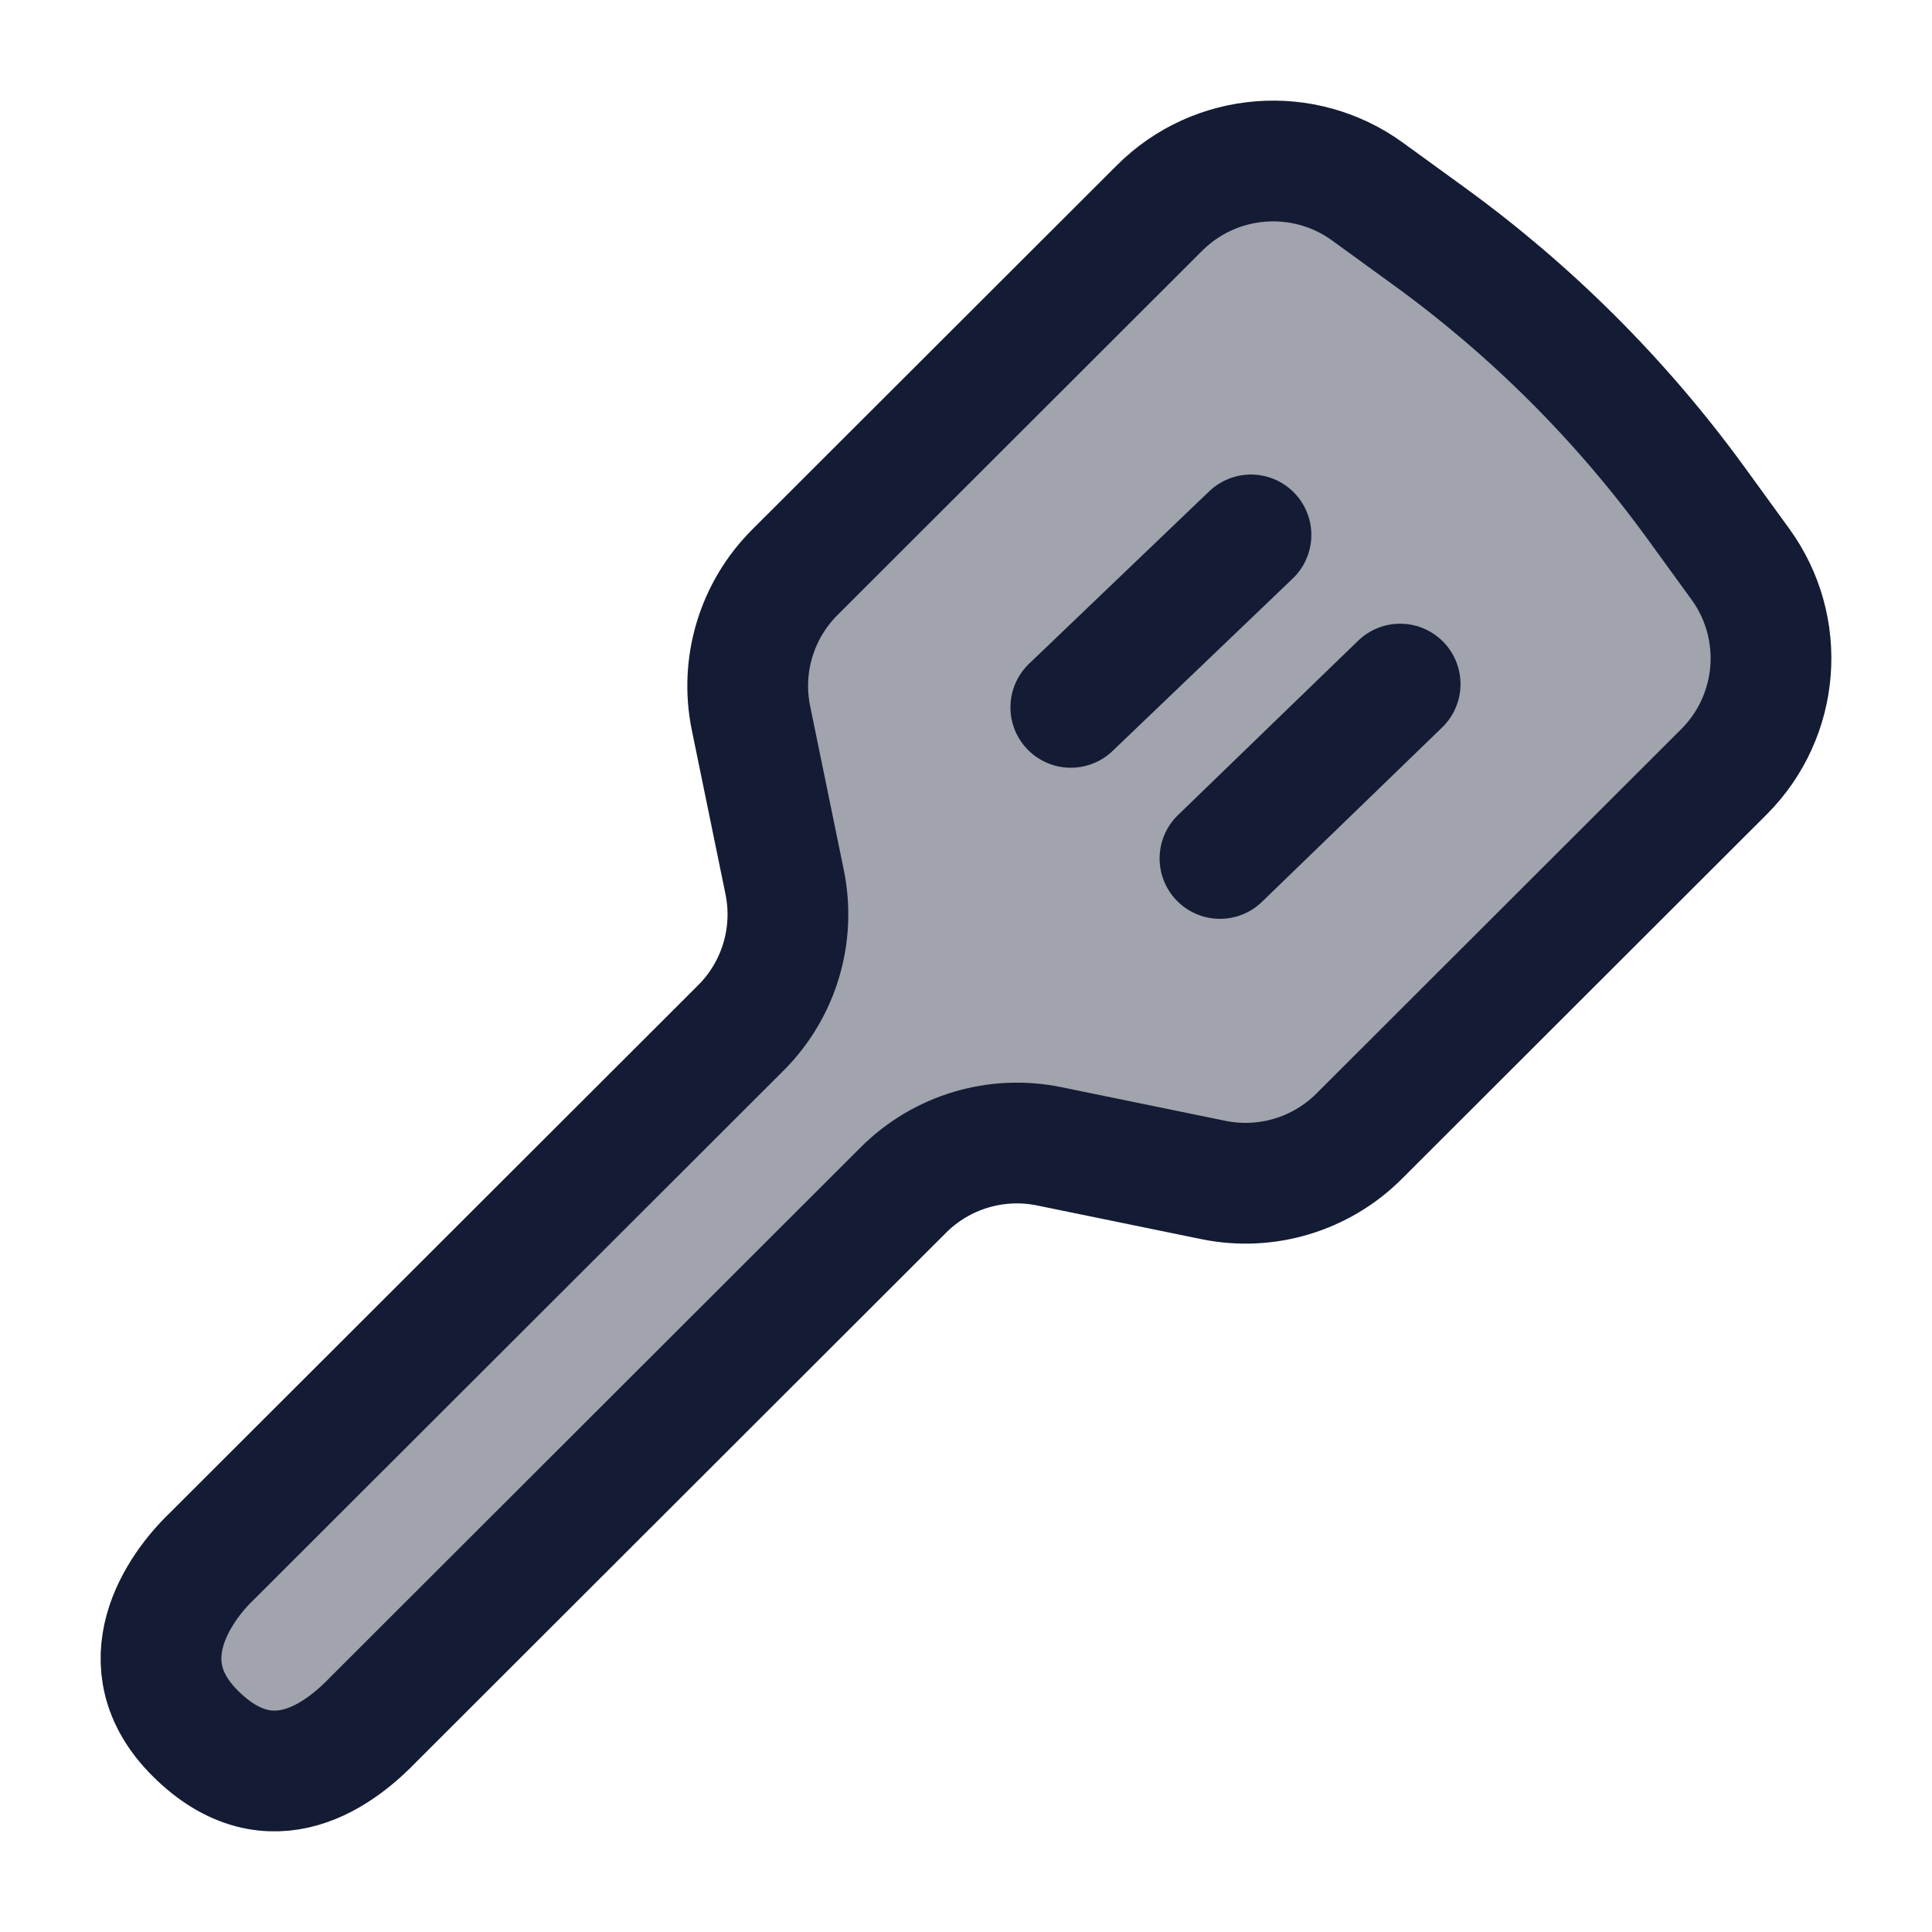 <svg width="24" height="24" viewBox="0 0 24 24" fill="none" xmlns="http://www.w3.org/2000/svg">
<path opacity="0.4" d="M10.517 15.45L4.367 21.594C3.825 22.135 2.948 22.135 2.406 21.594C1.865 21.053 1.865 20.176 2.406 19.635L8.556 13.491C9.16 12.887 9.462 12.586 9.629 12.218C9.72 12.017 9.78 11.803 9.808 11.585C9.86 11.184 9.761 10.769 9.563 9.939C9.365 9.109 9.266 8.694 9.317 8.293C9.345 8.074 9.406 7.861 9.497 7.66C9.663 7.292 9.965 6.99 10.569 6.387L13.32 3.639C14.351 2.608 14.867 2.093 15.65 2.012C16.434 1.931 16.925 2.252 17.906 2.894C19.176 3.724 20.206 4.762 21.057 6.056C21.731 7.082 22.069 7.595 21.988 8.379C21.908 9.163 21.38 9.69 20.324 10.745L17.628 13.439C17.024 14.042 16.722 14.344 16.354 14.51C16.153 14.601 15.939 14.662 15.72 14.69C15.319 14.741 14.903 14.642 14.072 14.444C13.242 14.247 12.826 14.148 12.425 14.199C12.206 14.227 11.992 14.287 11.791 14.378C11.423 14.545 11.121 14.846 10.517 15.45Z" fill="#141B34"/>
<path d="M16.988 2.38L17.747 2.931C19.022 3.855 20.143 4.975 21.068 6.248L21.619 7.007C22.196 7.8 22.109 8.895 21.415 9.588L16.884 14.114C16.41 14.588 15.729 14.793 15.072 14.658L13.034 14.24C12.377 14.105 11.696 14.309 11.221 14.784L4.648 21.35C4.256 21.76 3.375 22.482 2.423 21.53C1.559 20.668 2.22 19.726 2.63 19.334L9.204 12.768C9.678 12.294 9.882 11.614 9.747 10.957L9.329 8.921C9.194 8.265 9.399 7.584 9.873 7.11L14.404 2.584C15.098 1.891 16.194 1.804 16.988 2.38Z" stroke="#141B34" stroke-width="1.5" stroke-linecap="round" stroke-linejoin="round"/>
<path d="M15.54 6.645L13.302 8.787M17.393 8.498L15.155 10.664" stroke="#141B34" stroke-width="1.5" stroke-linecap="round" stroke-linejoin="round"/>
</svg>
